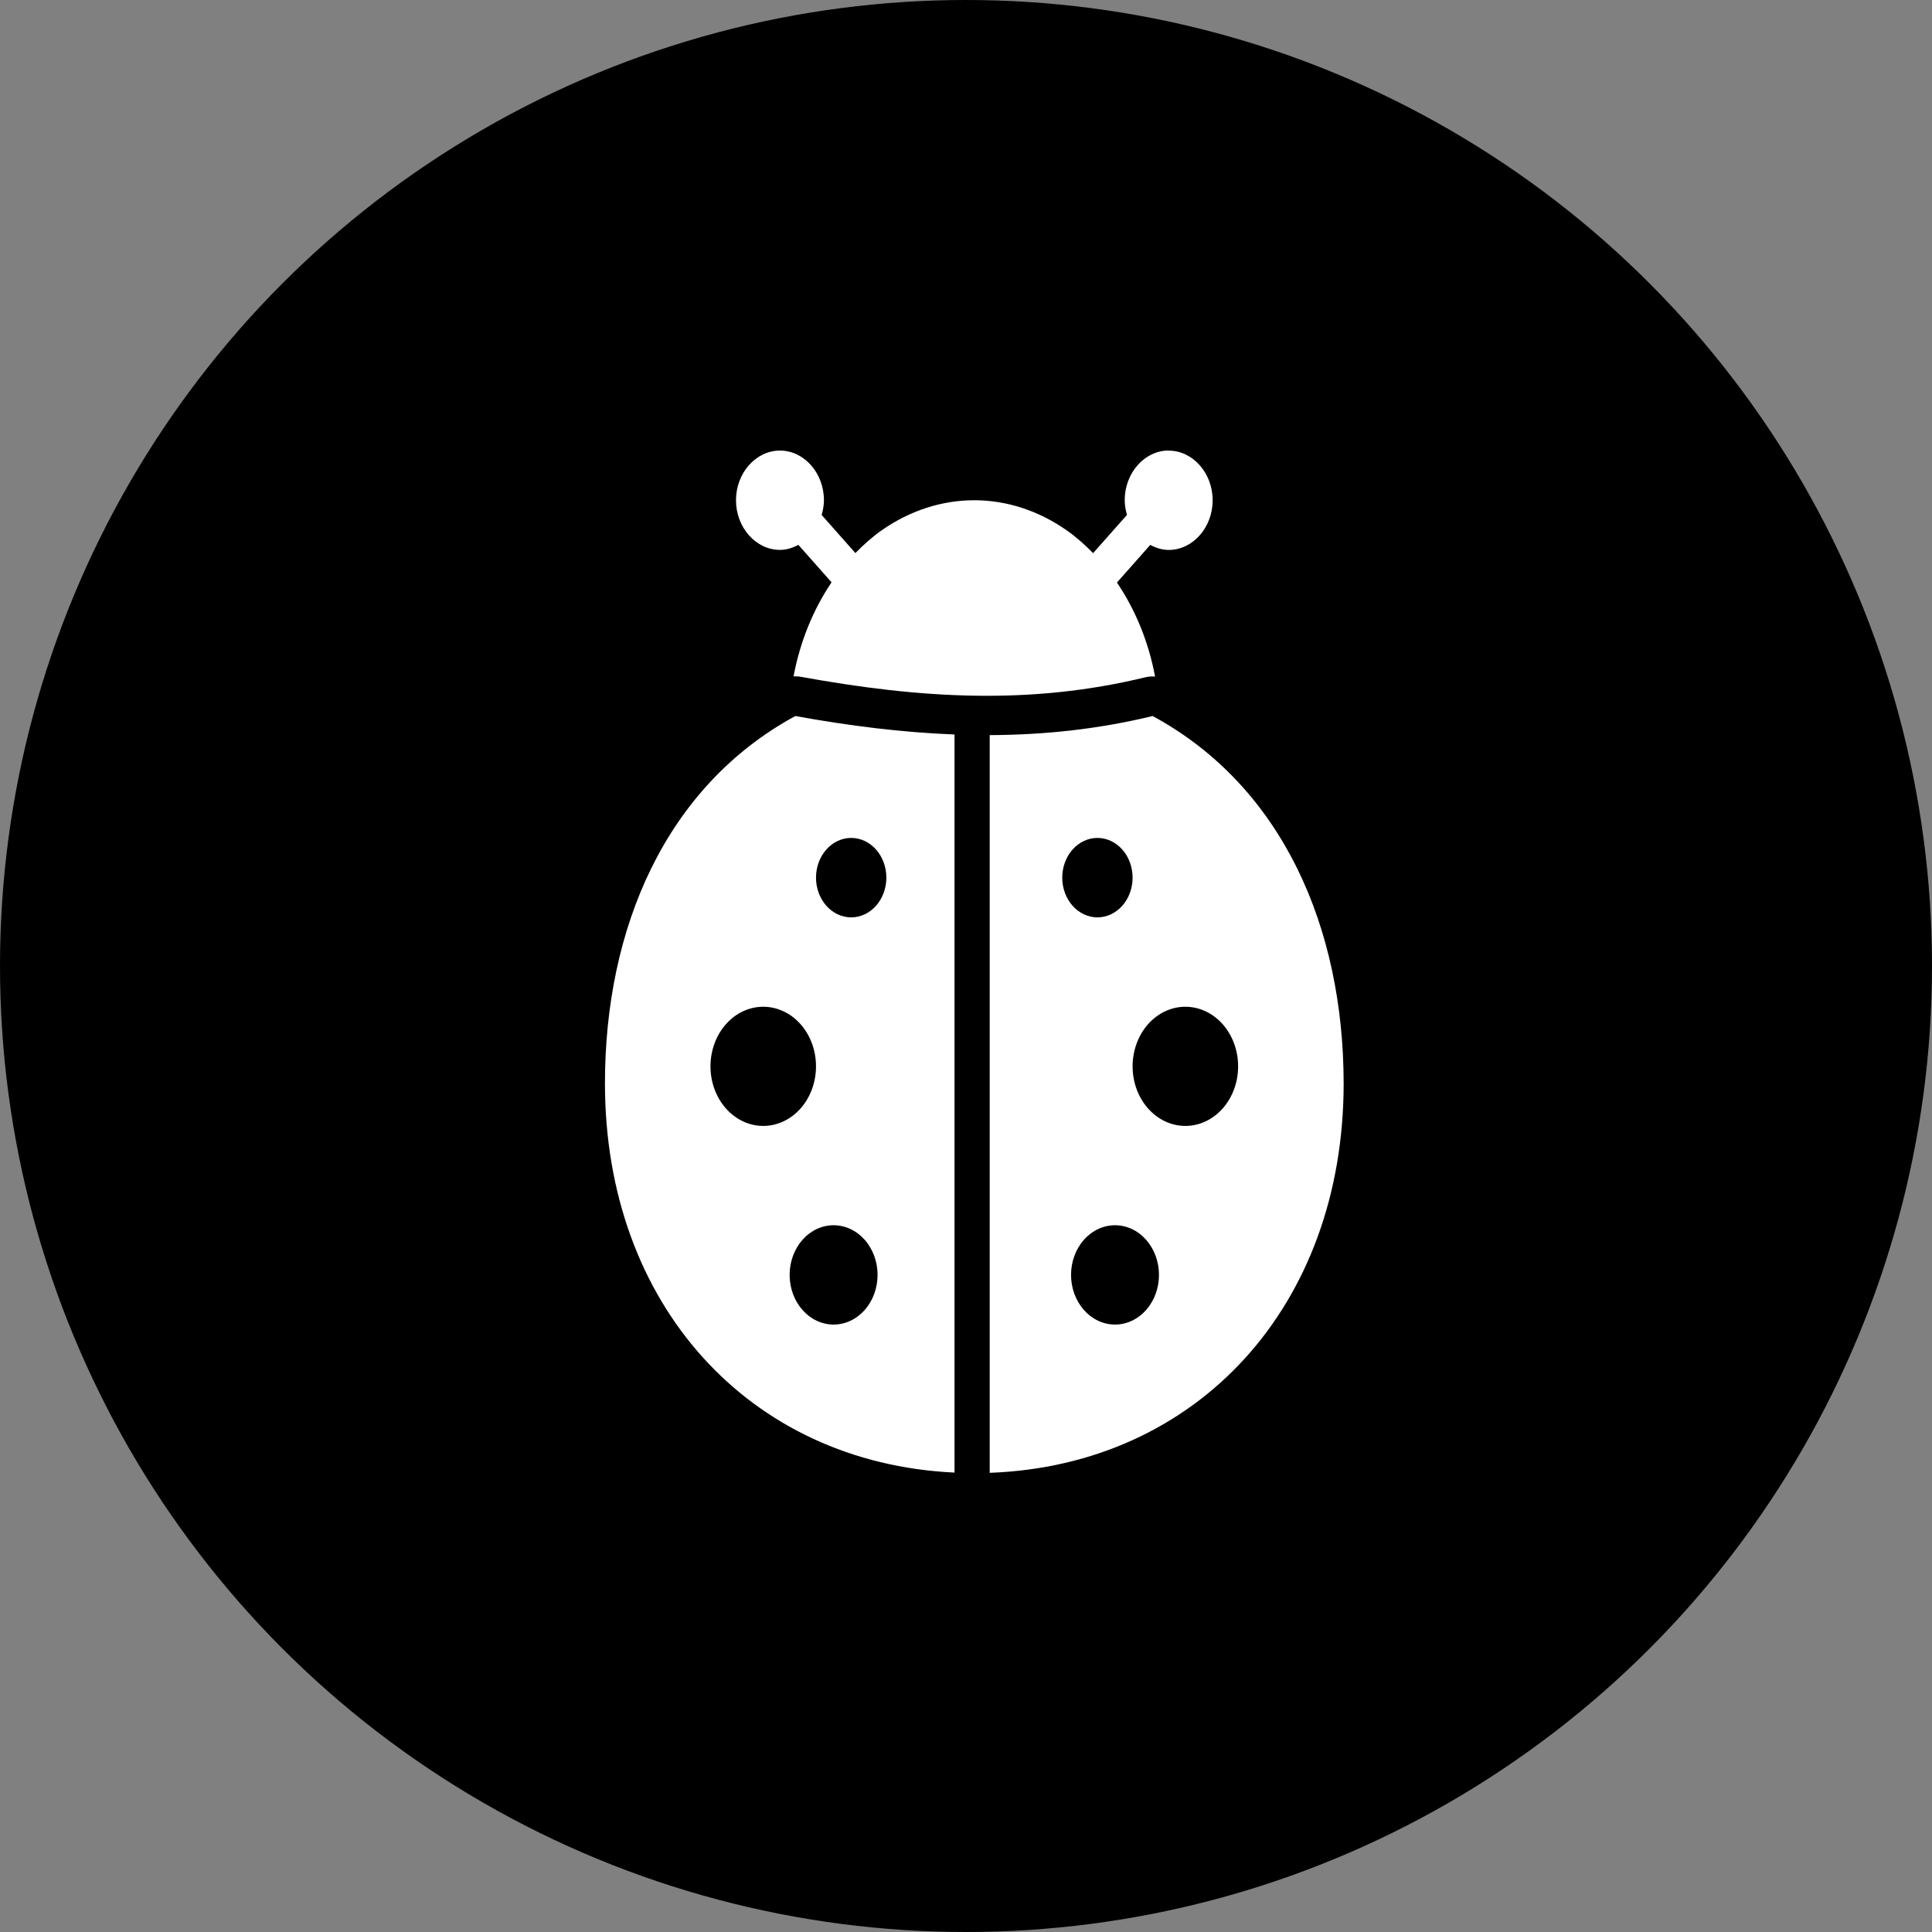 <svg width="60" height="60" viewBox="0 0 223 223" fill="none" xmlns="http://www.w3.org/2000/svg">
<rect x="0" y="0" width="223" height="223" fill="#808080" stroke="none"/>
<circle cx="111.5" cy="111.5" r="111.5" fill="black"/>
<path d="M134.894 52C132.111 52 129.819 54.589 129.819 57.731C129.819 58.328 129.928 58.89 130.081 59.432L126.171 63.847C125.245 62.903 124.264 62.02 123.198 61.268C119.885 58.925 116.185 57.749 112.484 57.739C108.783 57.739 105.083 58.889 101.762 61.214C100.674 61.978 99.675 62.875 98.734 63.838L94.84 59.441C94.992 58.898 95.102 58.335 95.102 57.739C95.102 54.596 92.81 52.007 90.027 52.007C87.243 52.007 84.951 54.596 84.951 57.739C84.951 60.882 87.243 63.471 90.027 63.471C90.792 63.471 91.499 63.237 92.152 62.889L95.982 67.215C93.861 70.358 92.343 74.067 91.597 78.068H91.644C91.914 78.068 92.185 78.072 92.453 78.123C106.236 80.629 118.891 81.405 132.19 78.179C132.563 78.087 132.944 78.06 133.324 78.092C132.574 74.086 131.051 70.382 128.923 67.238L132.769 62.895C133.423 63.243 134.13 63.477 134.894 63.477C137.678 63.477 139.97 60.888 139.97 57.746C139.97 54.602 137.678 52.013 134.894 52.013L134.894 52Z" fill="white"/>
<path d="M91.8 82.646C76.769 90.819 69.83 107.183 69.826 125.044C69.826 150.563 86.465 168.857 110.175 169.973V84.778C104.12 84.54 98.038 83.781 91.801 82.646L91.8 82.646ZM133.045 82.646C126.677 84.192 120.453 84.824 114.235 84.85V170C138.213 169.122 155.09 150.743 155.09 125.045C155.074 107.169 148.102 90.802 133.044 82.647L133.045 82.646ZM98.248 96.716C99.324 96.716 100.358 97.2 101.119 98.059C101.88 98.919 102.308 100.085 102.308 101.302C102.308 102.518 101.88 103.684 101.119 104.544C100.358 105.403 99.324 105.887 98.248 105.887C97.171 105.887 96.138 105.403 95.376 104.544C94.615 103.684 94.187 102.518 94.187 101.302C94.187 100.085 94.615 98.919 95.376 98.059C96.138 97.2 97.171 96.716 98.248 96.716ZM126.669 96.716C127.746 96.716 128.779 97.2 129.541 98.059C130.302 98.919 130.73 100.085 130.73 101.302C130.73 102.518 130.302 103.684 129.541 104.544C128.779 105.403 127.746 105.887 126.669 105.887C125.593 105.887 124.56 105.403 123.798 104.544C123.037 103.684 122.609 102.518 122.609 101.302C122.609 100.085 123.037 98.919 123.798 98.059C124.56 97.2 125.593 96.716 126.669 96.716ZM88.097 116.204C89.712 116.204 91.262 116.928 92.404 118.218C93.545 119.508 94.187 121.258 94.187 123.082C94.187 124.905 93.546 126.655 92.404 127.945C91.262 129.235 89.712 129.959 88.097 129.959C86.482 129.959 84.932 129.235 83.79 127.945C82.648 126.655 82.007 124.905 82.007 123.082C82.007 121.258 82.648 119.508 83.79 118.218C84.932 116.928 86.482 116.204 88.097 116.204ZM136.82 116.204C138.435 116.204 139.985 116.928 141.127 118.218C142.268 119.508 142.91 121.258 142.91 123.082C142.91 124.905 142.269 126.655 141.127 127.945C139.985 129.235 138.435 129.959 136.82 129.959C135.205 129.959 133.655 129.235 132.513 127.945C131.371 126.655 130.73 124.905 130.73 123.082C130.73 121.258 131.371 119.508 132.513 118.218C133.655 116.928 135.205 116.204 136.82 116.204ZM96.218 141.423C97.563 141.423 98.855 142.026 99.807 143.101C100.758 144.176 101.293 145.634 101.293 147.154C101.293 148.674 100.758 150.133 99.807 151.207C98.855 152.282 97.563 152.887 96.218 152.887C94.872 152.887 93.58 152.282 92.629 151.207C91.677 150.133 91.142 148.674 91.142 147.154C91.142 145.634 91.677 144.177 92.629 143.101C93.58 142.026 94.872 141.423 96.218 141.423ZM128.7 141.423C130.045 141.423 131.337 142.026 132.289 143.101C133.24 144.176 133.775 145.634 133.775 147.154C133.775 148.674 133.24 150.133 132.289 151.207C131.337 152.282 130.045 152.887 128.7 152.887C127.354 152.887 126.062 152.282 125.11 151.207C124.159 150.133 123.624 148.674 123.624 147.154C123.624 145.634 124.159 144.177 125.11 143.101C126.062 142.026 127.354 141.423 128.7 141.423Z" fill="white"/>
</svg>
